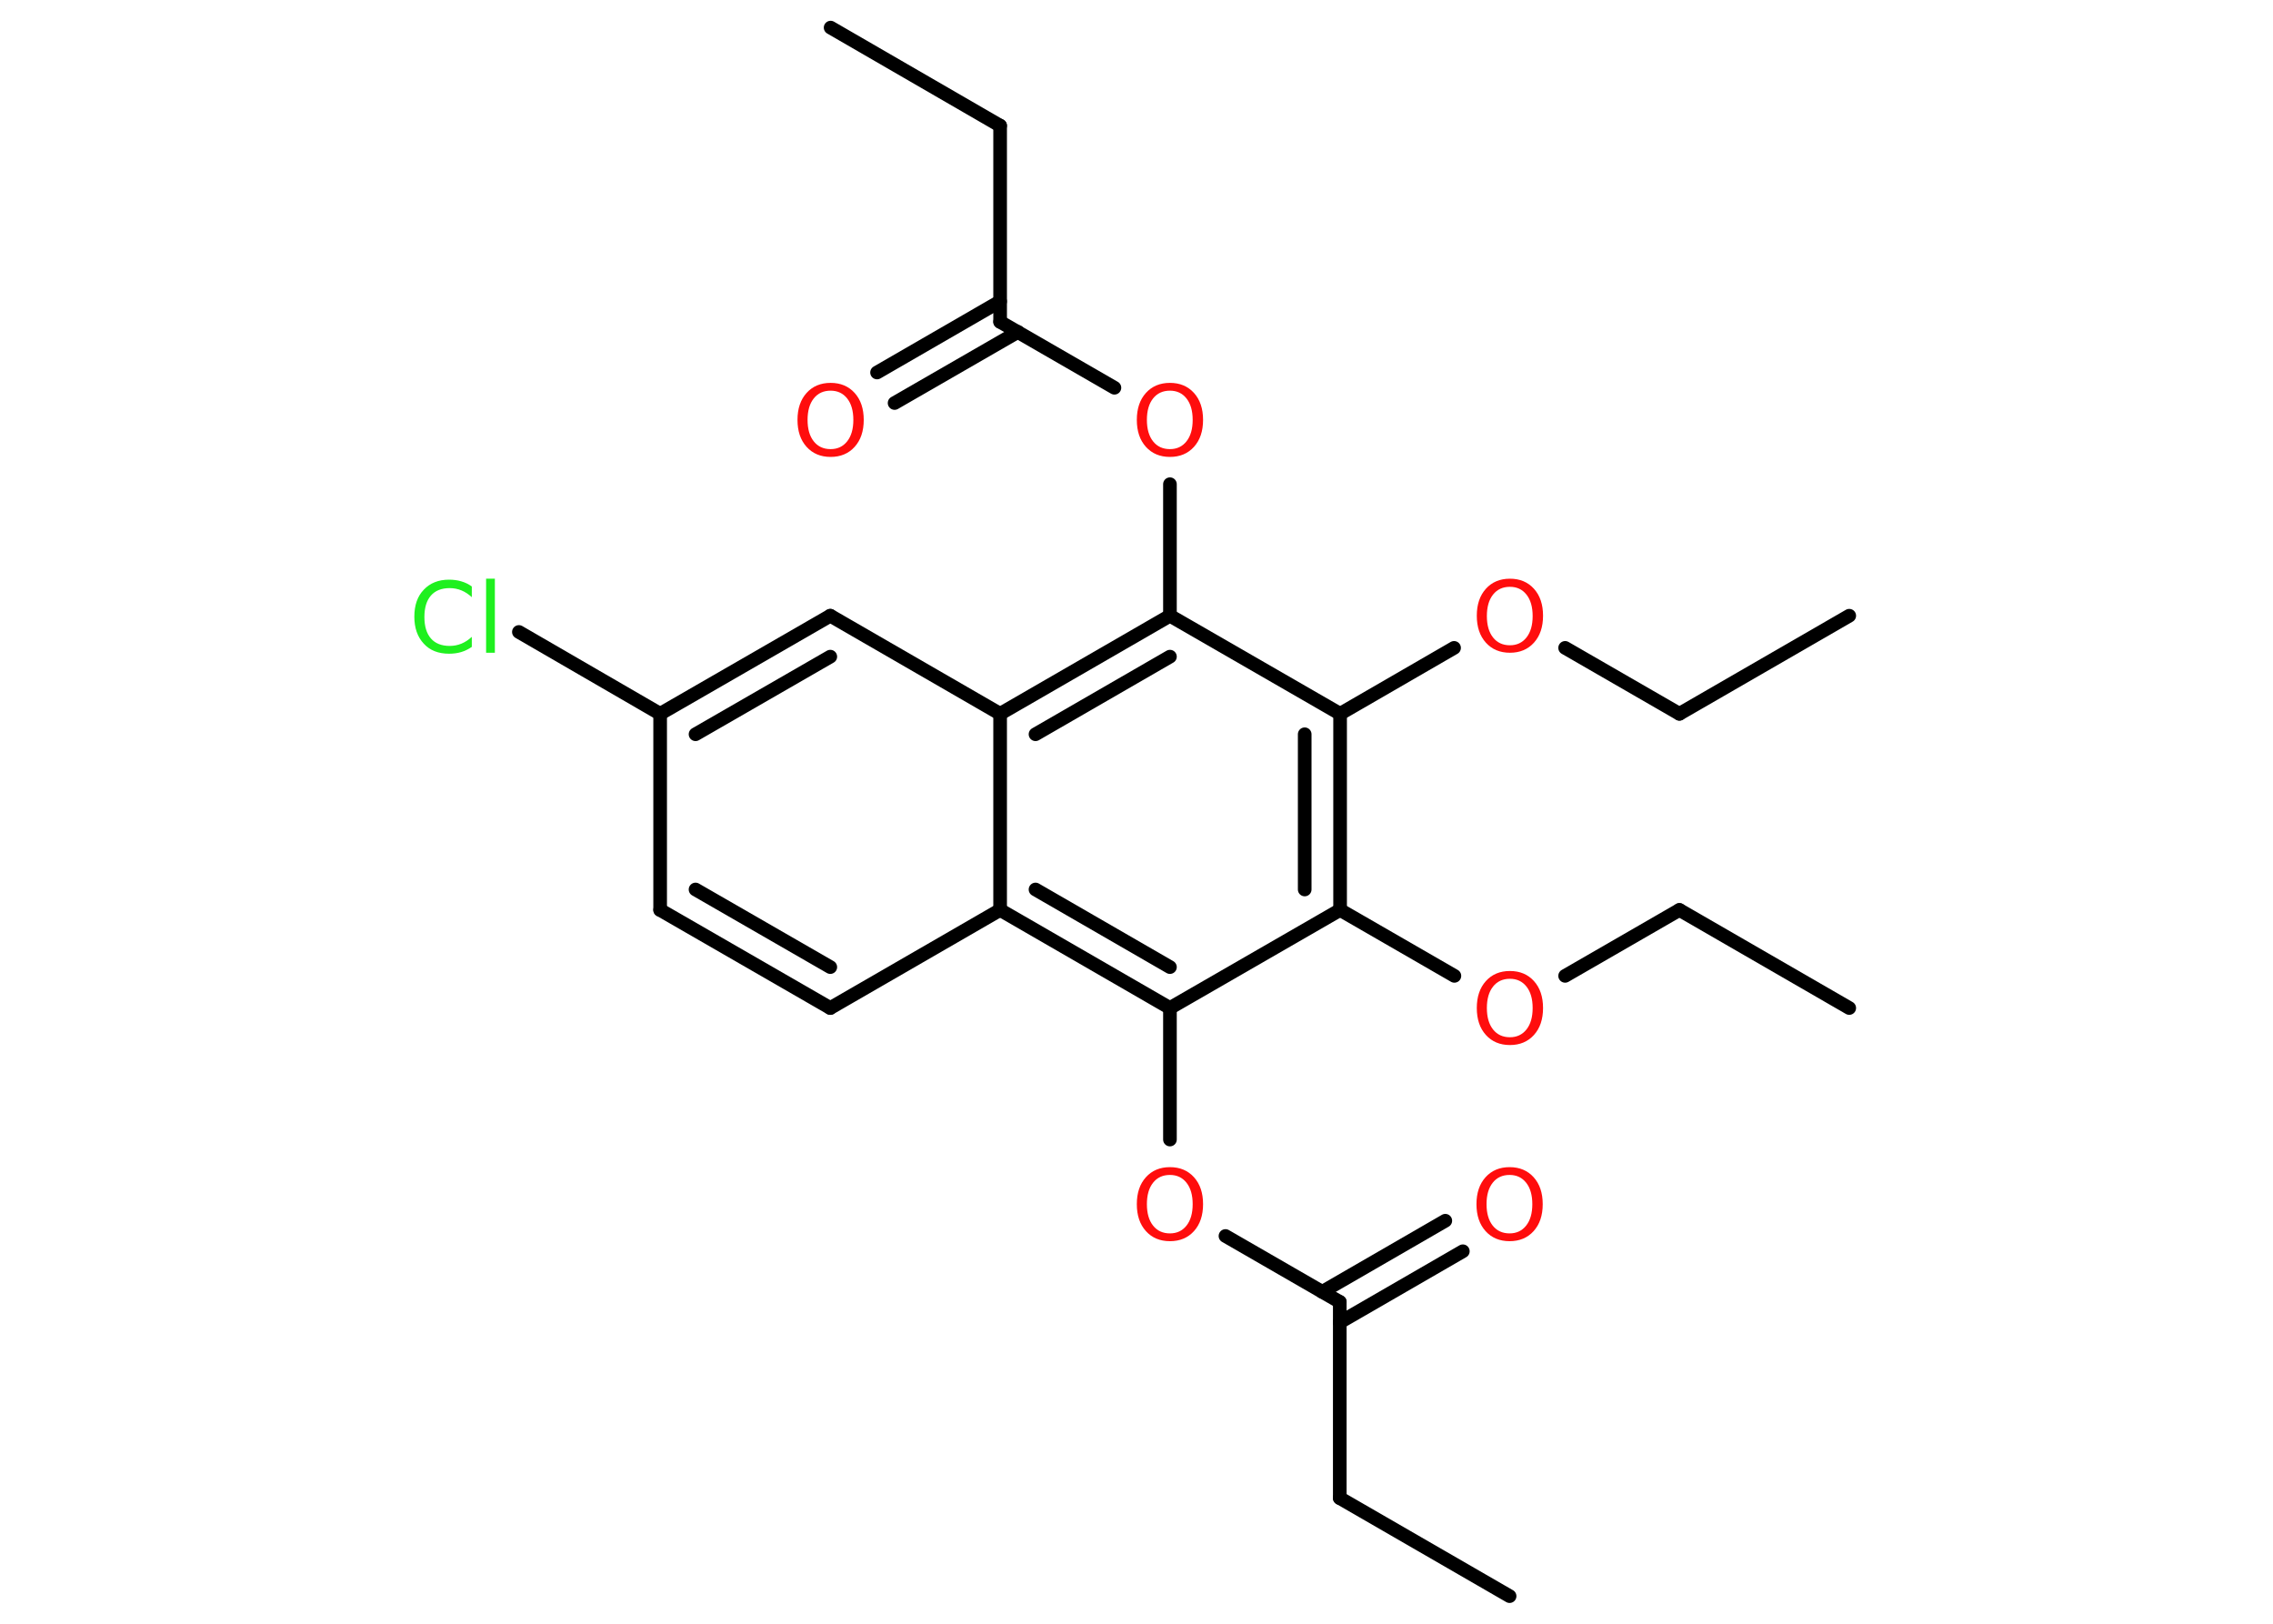 <?xml version='1.0' encoding='UTF-8'?>
<!DOCTYPE svg PUBLIC "-//W3C//DTD SVG 1.1//EN" "http://www.w3.org/Graphics/SVG/1.1/DTD/svg11.dtd">
<svg version='1.2' xmlns='http://www.w3.org/2000/svg' xmlns:xlink='http://www.w3.org/1999/xlink' width='70.0mm' height='50.0mm' viewBox='0 0 70.0 50.0'>
  <desc>Generated by the Chemistry Development Kit (http://github.com/cdk)</desc>
  <g stroke-linecap='round' stroke-linejoin='round' stroke='#000000' stroke-width='.42' fill='#FF0D0D'>
    <rect x='.0' y='.0' width='70.0' height='50.0' fill='#FFFFFF' stroke='none'/>
    <g id='mol1' class='mol'>
      <line id='mol1bnd1' class='bond' x1='56.95' y1='31.04' x2='51.72' y2='28.02'/>
      <line id='mol1bnd2' class='bond' x1='51.72' y1='28.02' x2='48.2' y2='30.05'/>
      <line id='mol1bnd3' class='bond' x1='44.79' y1='30.05' x2='41.27' y2='28.02'/>
      <g id='mol1bnd4' class='bond'>
        <line x1='41.27' y1='28.02' x2='41.27' y2='21.98'/>
        <line x1='40.18' y1='27.39' x2='40.18' y2='22.61'/>
      </g>
      <line id='mol1bnd5' class='bond' x1='41.27' y1='21.98' x2='44.78' y2='19.95'/>
      <line id='mol1bnd6' class='bond' x1='48.2' y1='19.95' x2='51.72' y2='21.98'/>
      <line id='mol1bnd7' class='bond' x1='51.72' y1='21.98' x2='56.95' y2='18.96'/>
      <line id='mol1bnd8' class='bond' x1='41.27' y1='21.98' x2='36.03' y2='18.96'/>
      <line id='mol1bnd9' class='bond' x1='36.03' y1='18.96' x2='36.03' y2='14.91'/>
      <line id='mol1bnd10' class='bond' x1='34.32' y1='11.94' x2='30.8' y2='9.91'/>
      <g id='mol1bnd11' class='bond'>
        <line x1='31.35' y1='10.22' x2='27.55' y2='12.41'/>
        <line x1='30.8' y1='9.28' x2='27.01' y2='11.47'/>
      </g>
      <line id='mol1bnd12' class='bond' x1='30.8' y1='9.91' x2='30.8' y2='3.87'/>
      <line id='mol1bnd13' class='bond' x1='30.8' y1='3.87' x2='25.58' y2='.85'/>
      <g id='mol1bnd14' class='bond'>
        <line x1='36.03' y1='18.96' x2='30.8' y2='21.98'/>
        <line x1='36.03' y1='20.22' x2='31.89' y2='22.61'/>
      </g>
      <line id='mol1bnd15' class='bond' x1='30.8' y1='21.98' x2='25.57' y2='18.96'/>
      <g id='mol1bnd16' class='bond'>
        <line x1='25.57' y1='18.96' x2='20.33' y2='21.98'/>
        <line x1='25.57' y1='20.22' x2='21.42' y2='22.61'/>
      </g>
      <line id='mol1bnd17' class='bond' x1='20.33' y1='21.98' x2='15.98' y2='19.46'/>
      <line id='mol1bnd18' class='bond' x1='20.33' y1='21.98' x2='20.33' y2='28.02'/>
      <g id='mol1bnd19' class='bond'>
        <line x1='20.33' y1='28.02' x2='25.57' y2='31.04'/>
        <line x1='21.42' y1='27.39' x2='25.57' y2='29.78'/>
      </g>
      <line id='mol1bnd20' class='bond' x1='25.57' y1='31.04' x2='30.8' y2='28.02'/>
      <line id='mol1bnd21' class='bond' x1='30.8' y1='21.98' x2='30.8' y2='28.02'/>
      <g id='mol1bnd22' class='bond'>
        <line x1='30.8' y1='28.02' x2='36.03' y2='31.04'/>
        <line x1='31.89' y1='27.39' x2='36.03' y2='29.78'/>
      </g>
      <line id='mol1bnd23' class='bond' x1='41.27' y1='28.02' x2='36.03' y2='31.04'/>
      <line id='mol1bnd24' class='bond' x1='36.03' y1='31.04' x2='36.03' y2='35.09'/>
      <line id='mol1bnd25' class='bond' x1='37.74' y1='38.06' x2='41.26' y2='40.09'/>
      <g id='mol1bnd26' class='bond'>
        <line x1='40.72' y1='39.78' x2='44.51' y2='37.59'/>
        <line x1='41.26' y1='40.72' x2='45.05' y2='38.53'/>
      </g>
      <line id='mol1bnd27' class='bond' x1='41.26' y1='40.09' x2='41.26' y2='46.13'/>
      <line id='mol1bnd28' class='bond' x1='41.26' y1='46.13' x2='46.49' y2='49.15'/>
      <path id='mol1atm3' class='atom' d='M46.5 30.14q-.33 .0 -.52 .24q-.19 .24 -.19 .66q.0 .42 .19 .66q.19 .24 .52 .24q.32 .0 .51 -.24q.19 -.24 .19 -.66q.0 -.42 -.19 -.66q-.19 -.24 -.51 -.24zM46.5 29.9q.46 .0 .74 .31q.28 .31 .28 .83q.0 .52 -.28 .83q-.28 .31 -.74 .31q-.46 .0 -.74 -.31q-.28 -.31 -.28 -.83q.0 -.52 .28 -.83q.28 -.31 .74 -.31z' stroke='none'/>
      <path id='mol1atm6' class='atom' d='M46.5 18.07q-.33 .0 -.52 .24q-.19 .24 -.19 .66q.0 .42 .19 .66q.19 .24 .52 .24q.32 .0 .51 -.24q.19 -.24 .19 -.66q.0 -.42 -.19 -.66q-.19 -.24 -.51 -.24zM46.5 17.82q.46 .0 .74 .31q.28 .31 .28 .83q.0 .52 -.28 .83q-.28 .31 -.74 .31q-.46 .0 -.74 -.31q-.28 -.31 -.28 -.83q.0 -.52 .28 -.83q.28 -.31 .74 -.31z' stroke='none'/>
      <path id='mol1atm10' class='atom' d='M36.03 12.03q-.33 .0 -.52 .24q-.19 .24 -.19 .66q.0 .42 .19 .66q.19 .24 .52 .24q.32 .0 .51 -.24q.19 -.24 .19 -.66q.0 -.42 -.19 -.66q-.19 -.24 -.51 -.24zM36.03 11.79q.46 .0 .74 .31q.28 .31 .28 .83q.0 .52 -.28 .83q-.28 .31 -.74 .31q-.46 .0 -.74 -.31q-.28 -.31 -.28 -.83q.0 -.52 .28 -.83q.28 -.31 .74 -.31z' stroke='none'/>
      <path id='mol1atm12' class='atom' d='M25.58 12.03q-.33 .0 -.52 .24q-.19 .24 -.19 .66q.0 .42 .19 .66q.19 .24 .52 .24q.32 .0 .51 -.24q.19 -.24 .19 -.66q.0 -.42 -.19 -.66q-.19 -.24 -.51 -.24zM25.58 11.79q.46 .0 .74 .31q.28 .31 .28 .83q.0 .52 -.28 .83q-.28 .31 -.74 .31q-.46 .0 -.74 -.31q-.28 -.31 -.28 -.83q.0 -.52 .28 -.83q.28 -.31 .74 -.31z' stroke='none'/>
      <path id='mol1atm18' class='atom' d='M14.53 18.08v.31q-.15 -.14 -.32 -.21q-.17 -.07 -.36 -.07q-.38 .0 -.58 .23q-.2 .23 -.2 .66q.0 .43 .2 .66q.2 .23 .58 .23q.19 .0 .36 -.07q.17 -.07 .32 -.21v.31q-.16 .11 -.33 .16q-.17 .05 -.37 .05q-.5 .0 -.78 -.31q-.29 -.31 -.29 -.83q.0 -.53 .29 -.83q.29 -.31 .78 -.31q.2 .0 .37 .05q.18 .05 .33 .16zM14.97 17.82h.27v2.28h-.27v-2.28z' stroke='none' fill='#1FF01F'/>
      <path id='mol1atm23' class='atom' d='M36.03 36.18q-.33 .0 -.52 .24q-.19 .24 -.19 .66q.0 .42 .19 .66q.19 .24 .52 .24q.32 .0 .51 -.24q.19 -.24 .19 -.66q.0 -.42 -.19 -.66q-.19 -.24 -.51 -.24zM36.03 35.94q.46 .0 .74 .31q.28 .31 .28 .83q.0 .52 -.28 .83q-.28 .31 -.74 .31q-.46 .0 -.74 -.31q-.28 -.31 -.28 -.83q.0 -.52 .28 -.83q.28 -.31 .74 -.31z' stroke='none'/>
      <path id='mol1atm25' class='atom' d='M46.49 36.18q-.33 .0 -.52 .24q-.19 .24 -.19 .66q.0 .42 .19 .66q.19 .24 .52 .24q.32 .0 .51 -.24q.19 -.24 .19 -.66q.0 -.42 -.19 -.66q-.19 -.24 -.51 -.24zM46.49 35.94q.46 .0 .74 .31q.28 .31 .28 .83q.0 .52 -.28 .83q-.28 .31 -.74 .31q-.46 .0 -.74 -.31q-.28 -.31 -.28 -.83q.0 -.52 .28 -.83q.28 -.31 .74 -.31z' stroke='none'/>
    </g>
  </g>
</svg>

